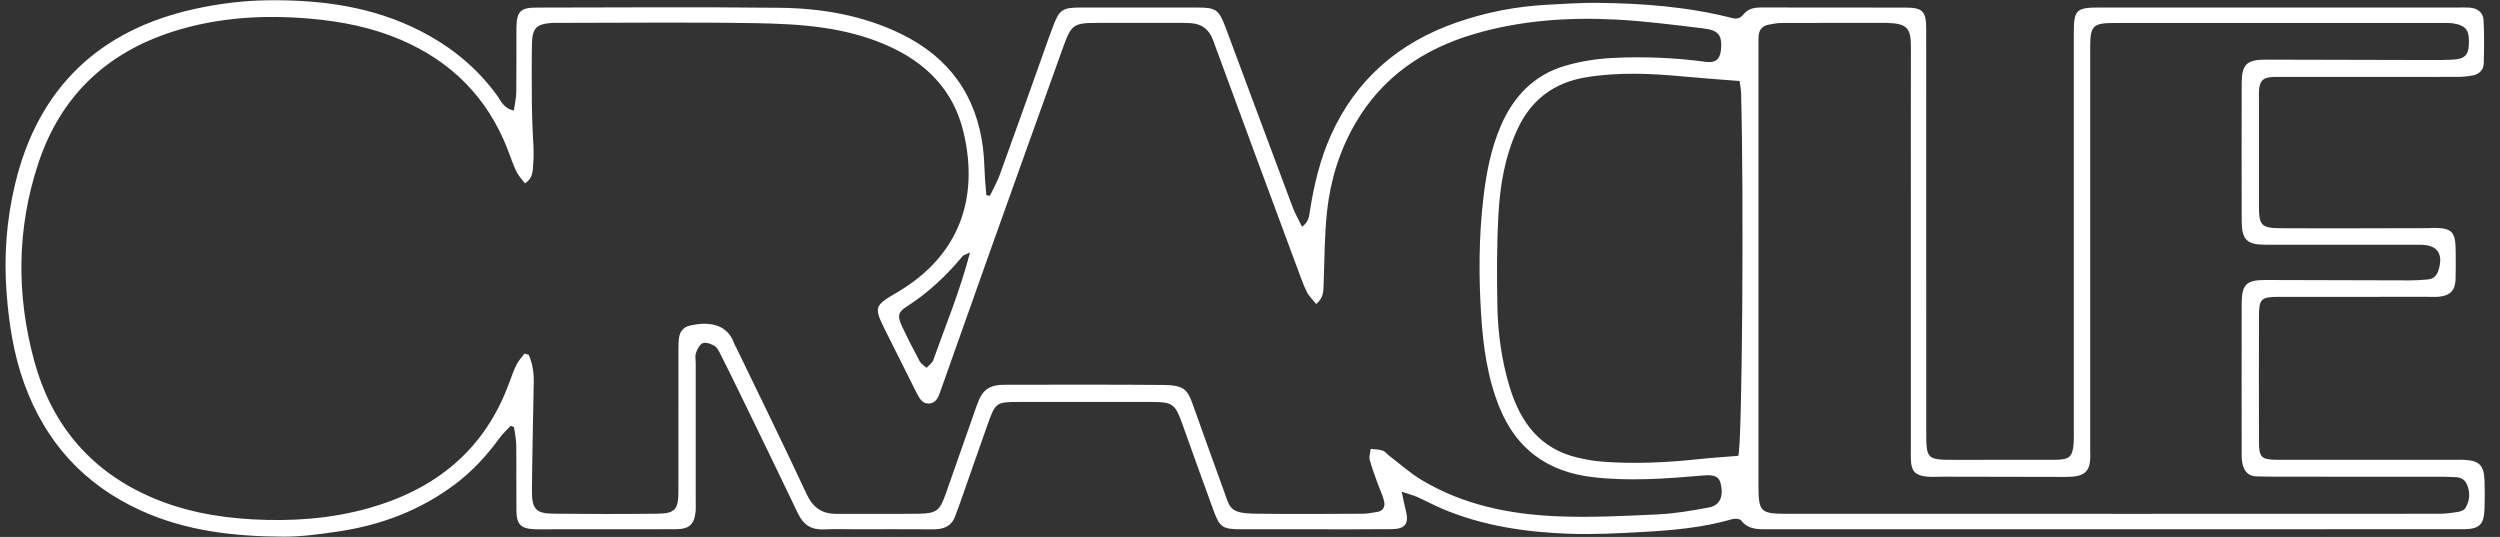<svg width="149" height="32" viewBox="0 0 149 32" fill="none" xmlns="http://www.w3.org/2000/svg">
<rect x="0" y="0" width="149" height="32" fill="#333333" stroke="none"/>
<path d="M83.541 29.308C83.648 29.799 83.698 30.094 83.776 30.383C83.994 31.195 83.773 31.53 82.934 31.538C81.153 31.556 79.371 31.544 77.59 31.544C76.354 31.544 75.118 31.549 73.883 31.543C72.89 31.538 72.69 31.41 72.351 30.491C71.708 28.74 71.081 26.984 70.453 25.229C70.039 24.076 69.881 23.958 68.641 23.957C65.997 23.957 63.354 23.957 60.71 23.957C59.385 23.957 59.325 23.994 58.867 25.284C58.31 26.852 57.766 28.424 57.214 29.994C57.12 30.264 57.02 30.534 56.915 30.801C56.678 31.405 56.192 31.553 55.596 31.548C54.074 31.537 52.551 31.544 51.028 31.544C50.395 31.544 49.762 31.517 49.131 31.552C48.378 31.593 47.89 31.297 47.562 30.609C46.426 28.226 45.265 25.854 44.111 23.478C43.722 22.678 43.331 21.879 42.929 21.085C42.841 20.909 42.735 20.701 42.578 20.611C42.376 20.495 42.077 20.381 41.889 20.451C41.703 20.521 41.563 20.806 41.482 21.026C41.416 21.203 41.465 21.424 41.465 21.625C41.465 24.383 41.465 27.142 41.465 29.901C41.465 30.102 41.478 30.304 41.456 30.504C41.375 31.267 41.077 31.538 40.265 31.541C37.909 31.549 35.553 31.544 33.196 31.544C32.737 31.544 32.277 31.559 31.817 31.54C31.057 31.508 30.79 31.245 30.78 30.474C30.765 29.152 30.785 27.83 30.768 26.509C30.764 26.155 30.68 25.803 30.633 25.45C30.566 25.427 30.499 25.405 30.432 25.382C30.214 25.617 29.971 25.833 29.784 26.091C29.02 27.142 28.154 28.089 27.109 28.871C25.041 30.421 22.699 31.302 20.16 31.676C19.085 31.834 17.996 31.988 16.913 31.985C13.973 31.974 11.079 31.658 8.355 30.408C4.993 28.865 2.711 26.347 1.452 22.882C0.821 21.143 0.539 19.349 0.396 17.503C0.221 15.272 0.388 13.085 0.908 10.932C2.288 5.228 5.92 1.78 11.617 0.53C13.034 0.218 14.508 0.034 15.959 0.017C19.108 -0.02 22.196 0.38 25.058 1.847C26.877 2.779 28.419 4.026 29.625 5.688C29.861 6.013 30.014 6.464 30.625 6.587C30.68 6.195 30.766 5.846 30.771 5.495C30.788 4.231 30.772 2.966 30.779 1.702C30.785 0.691 31.003 0.453 31.981 0.452C36.809 0.445 41.636 0.412 46.462 0.464C48.973 0.491 51.43 0.911 53.72 2.029C56.575 3.424 58.205 5.698 58.59 8.852C58.665 9.476 58.669 10.108 58.711 10.736C58.73 11.035 58.759 11.333 58.784 11.631C58.855 11.644 58.926 11.659 58.998 11.672C59.197 11.25 59.431 10.842 59.59 10.407C60.356 8.305 61.102 6.195 61.856 4.089C62.165 3.225 62.462 2.356 62.789 1.498C63.133 0.593 63.353 0.452 64.328 0.45C66.685 0.445 69.041 0.445 71.397 0.45C72.459 0.451 72.651 0.585 73.035 1.612C74.371 5.186 75.697 8.765 77.038 12.337C77.182 12.724 77.394 13.087 77.603 13.517C78.02 13.209 78.024 12.86 78.076 12.535C78.321 11.001 78.678 9.497 79.316 8.073C80.811 4.736 83.352 2.556 86.767 1.355C88.561 0.724 90.416 0.369 92.317 0.277C93.261 0.232 94.207 0.16 95.15 0.169C97.876 0.196 100.587 0.397 103.239 1.076C103.547 1.155 103.741 1.067 103.914 0.853C104.198 0.502 104.575 0.445 104.995 0.446C107.869 0.453 110.742 0.444 113.616 0.453C114.589 0.457 114.802 0.69 114.802 1.708C114.805 9.696 114.804 17.686 114.804 25.674C114.804 27.386 114.824 27.407 116.536 27.407C118.519 27.407 120.502 27.41 122.484 27.404C123.352 27.402 123.539 27.22 123.593 26.358C123.61 26.1 123.599 25.84 123.599 25.582C123.599 17.709 123.599 9.834 123.599 1.961C123.599 0.586 123.738 0.448 125.136 0.448C132.263 0.448 139.389 0.448 146.514 0.448C146.744 0.448 146.975 0.44 147.204 0.457C147.663 0.491 147.995 0.745 148.02 1.197C148.067 2.054 148.054 2.916 148.032 3.776C148.022 4.16 147.772 4.417 147.395 4.492C147.09 4.551 146.772 4.581 146.461 4.583C142.984 4.589 139.507 4.586 136.03 4.586C135.829 4.586 135.627 4.577 135.427 4.59C134.862 4.629 134.682 4.814 134.637 5.392C134.626 5.534 134.633 5.679 134.633 5.823C134.633 7.978 134.632 10.133 134.633 12.288C134.633 13.423 134.771 13.595 135.913 13.602C138.844 13.618 141.775 13.602 144.705 13.598C144.82 13.598 144.935 13.584 145.05 13.584C146.121 13.584 146.35 13.814 146.357 14.907C146.361 15.482 146.37 16.056 146.353 16.631C146.333 17.305 146.029 17.621 145.364 17.684C145.165 17.704 144.962 17.691 144.761 17.691C141.773 17.691 138.784 17.688 135.796 17.692C134.77 17.693 134.637 17.822 134.634 18.82C134.63 21.32 134.628 23.819 134.634 26.319C134.637 27.27 134.776 27.402 135.75 27.403C139.256 27.407 142.762 27.404 146.267 27.404C146.468 27.404 146.67 27.397 146.871 27.407C147.757 27.45 148.045 27.73 148.076 28.622C148.097 29.195 148.097 29.771 148.076 30.346C148.044 31.261 147.773 31.52 146.879 31.542C146.735 31.546 146.592 31.542 146.448 31.542C132.77 31.542 119.094 31.542 105.416 31.544C104.806 31.544 104.21 31.585 103.772 31.019C103.69 30.913 103.399 30.894 103.235 30.942C101.489 31.45 99.692 31.607 97.891 31.706C96.46 31.785 95.022 31.863 93.593 31.814C90.975 31.724 88.397 31.355 85.959 30.323C85.457 30.111 84.978 29.847 84.48 29.625C84.237 29.517 83.975 29.451 83.539 29.304L83.541 29.308ZM31.264 21.074C31.345 21.097 31.427 21.121 31.509 21.143C31.742 21.661 31.822 22.214 31.811 22.786C31.774 24.938 31.721 27.089 31.703 29.241C31.694 30.335 31.942 30.606 32.986 30.616C35.055 30.639 37.123 30.64 39.191 30.616C40.229 30.605 40.432 30.361 40.433 29.317C40.435 26.53 40.433 23.743 40.435 20.956C40.435 20.697 40.434 20.437 40.463 20.181C40.51 19.775 40.705 19.498 41.138 19.399C42.109 19.176 43.329 19.215 43.769 20.501C43.796 20.581 43.849 20.653 43.887 20.73C45.284 23.625 46.707 26.509 48.062 29.423C48.44 30.236 48.966 30.628 49.839 30.625C51.477 30.619 53.114 30.639 54.752 30.618C55.819 30.603 56.011 30.439 56.369 29.424C56.988 27.665 57.602 25.904 58.222 24.146C58.557 23.198 58.954 22.929 59.945 22.93C63.075 22.933 66.206 22.914 69.335 22.943C70.567 22.954 70.782 23.232 71.088 24.101C71.7 25.832 72.331 27.556 72.954 29.284C73.312 30.278 73.284 30.595 74.826 30.616C76.951 30.646 79.079 30.628 81.204 30.619C81.488 30.619 81.772 30.558 82.054 30.518C82.471 30.461 82.573 30.171 82.483 29.826C82.389 29.468 82.221 29.129 82.096 28.779C81.933 28.32 81.755 27.865 81.635 27.395C81.585 27.198 81.67 26.968 81.693 26.754C81.93 26.784 82.177 26.78 82.4 26.853C82.552 26.904 82.666 27.064 82.804 27.168C83.442 27.653 84.044 28.197 84.728 28.606C87.2 30.091 89.955 30.649 92.783 30.77C94.784 30.856 96.795 30.753 98.798 30.658C99.823 30.61 100.848 30.433 101.86 30.243C102.515 30.12 102.737 29.571 102.551 28.812C102.446 28.391 102.16 28.282 101.523 28.337C99.324 28.528 97.124 28.696 94.917 28.436C92.263 28.124 90.388 26.79 89.371 24.286C88.648 22.507 88.394 20.631 88.275 18.745C88.129 16.426 88.138 14.1 88.411 11.783C88.583 10.325 88.855 8.892 89.433 7.535C90.18 5.782 91.395 4.482 93.246 3.932C94.171 3.658 95.151 3.501 96.115 3.454C97.976 3.36 99.84 3.439 101.692 3.689C102.233 3.762 102.511 3.528 102.565 3.007C102.657 2.11 102.449 1.804 101.514 1.692C99.781 1.485 98.045 1.255 96.304 1.166C93.457 1.019 90.627 1.215 87.871 2.024C84.834 2.916 82.376 4.59 80.765 7.376C79.832 8.99 79.294 10.747 79.093 12.584C78.938 14.005 78.945 15.444 78.889 16.876C78.872 17.301 78.914 17.737 78.444 18.119C78.247 17.869 78.017 17.658 77.886 17.397C77.671 16.963 77.51 16.499 77.342 16.042C75.657 11.496 73.968 6.952 72.301 2.4C72.063 1.749 71.639 1.43 70.978 1.38C70.749 1.362 70.518 1.364 70.29 1.364C68.68 1.364 67.071 1.362 65.462 1.364C63.977 1.367 63.859 1.436 63.349 2.851C61.921 6.819 60.501 10.79 59.084 14.762C58.072 17.598 57.072 20.438 56.063 23.277C55.938 23.631 55.816 24.027 55.362 24.05C54.952 24.072 54.795 23.715 54.627 23.415C54.557 23.29 54.499 23.157 54.435 23.029C53.883 21.925 53.33 20.821 52.778 19.718C52.072 18.305 52.094 18.229 53.445 17.44C57.149 15.278 58.366 11.854 57.43 7.894C56.828 5.351 55.176 3.711 52.825 2.686C50.318 1.593 47.653 1.424 44.986 1.38C41.108 1.316 37.229 1.363 33.35 1.363C33.206 1.363 33.062 1.357 32.919 1.365C31.967 1.428 31.72 1.666 31.703 2.642C31.683 3.849 31.694 5.056 31.7 6.262C31.702 6.75 31.729 7.237 31.744 7.724C31.765 8.383 31.845 9.047 31.782 9.697C31.745 10.084 31.823 10.576 31.288 10.931C31.106 10.683 30.893 10.467 30.771 10.209C30.562 9.769 30.413 9.302 30.234 8.849C29.035 5.805 26.901 3.667 23.912 2.381C22.185 1.638 20.371 1.278 18.496 1.113C15.722 0.87 12.992 1.033 10.337 1.873C6.346 3.139 3.609 5.736 2.285 9.731C0.995 13.624 0.971 17.577 2.039 21.508C3.032 25.16 5.222 27.888 8.709 29.498C10.72 30.426 12.857 30.832 15.04 30.953C17.366 31.082 19.684 30.927 21.945 30.294C25.954 29.172 28.879 26.825 30.342 22.833C30.48 22.456 30.615 22.075 30.795 21.717C30.912 21.483 31.105 21.287 31.264 21.075V21.074ZM125.898 30.625C132.392 30.625 138.886 30.626 145.38 30.62C145.749 30.62 146.12 30.572 146.485 30.512C146.643 30.486 146.853 30.415 146.927 30.294C147.198 29.859 147.238 29.384 147.039 28.894C146.863 28.459 146.503 28.429 146.116 28.43C145.944 28.43 145.772 28.412 145.6 28.412C142.296 28.412 138.991 28.412 135.687 28.411C135.286 28.411 134.885 28.4 134.484 28.393C134.001 28.384 133.758 28.084 133.655 27.659C133.602 27.44 133.604 27.204 133.604 26.976C133.6 24.016 133.598 21.056 133.604 18.095C133.606 16.946 133.886 16.685 135.033 16.688C137.907 16.699 140.78 16.707 143.652 16.711C143.996 16.711 144.341 16.686 144.684 16.657C145.038 16.628 145.234 16.437 145.341 16.085C145.633 15.117 145.27 14.589 144.253 14.588C141.179 14.584 138.104 14.588 135.029 14.585C133.904 14.584 133.607 14.288 133.605 13.152C133.599 10.422 133.598 7.692 133.605 4.961C133.607 3.832 133.909 3.551 135.053 3.554C138.387 3.563 141.72 3.572 145.052 3.578C145.454 3.578 145.857 3.576 146.258 3.549C146.85 3.51 147.109 3.3 147.141 2.714C147.188 1.864 147.045 1.519 146.186 1.389C146.017 1.364 145.842 1.368 145.67 1.367C139.118 1.367 132.567 1.362 126.015 1.369C124.734 1.37 124.576 1.544 124.576 2.807C124.576 10.795 124.576 18.785 124.576 26.773C124.576 27.032 124.596 27.294 124.56 27.548C124.49 28.051 124.234 28.301 123.727 28.382C123.502 28.418 123.27 28.424 123.041 28.424C120.627 28.422 118.214 28.416 115.8 28.41C115.456 28.41 115.108 28.441 114.769 28.399C114.144 28.322 113.925 28.066 113.89 27.445C113.877 27.216 113.887 26.985 113.887 26.755C113.887 22.1 113.887 17.444 113.887 12.789C113.887 9.456 113.881 6.122 113.89 2.788C113.893 1.7 113.684 1.401 112.47 1.364C112.441 1.364 112.413 1.364 112.384 1.364C110.315 1.364 108.246 1.361 106.177 1.369C105.923 1.369 105.667 1.423 105.415 1.468C105.021 1.541 104.823 1.794 104.81 2.189C104.802 2.448 104.805 2.706 104.805 2.965C104.805 11.616 104.805 20.265 104.805 28.915C104.805 30.512 104.914 30.622 106.502 30.622C112.967 30.622 119.432 30.622 125.898 30.622V30.625ZM103.604 27.168C103.832 26.469 103.943 11.726 103.768 5.549C103.761 5.302 103.71 5.057 103.682 4.828C102.511 4.735 101.429 4.662 100.35 4.56C98.403 4.377 96.459 4.287 94.519 4.608C92.626 4.921 91.26 5.936 90.446 7.691C89.697 9.307 89.403 11.032 89.307 12.779C89.207 14.611 89.208 16.453 89.245 18.288C89.278 19.895 89.501 21.491 89.967 23.035C90.6 25.138 91.765 26.754 94.044 27.278C94.517 27.387 94.999 27.477 95.482 27.514C97.405 27.662 99.323 27.568 101.237 27.366C102.029 27.282 102.822 27.232 103.605 27.167L103.604 27.168ZM57.812 15.049C57.519 15.188 57.424 15.204 57.377 15.26C56.402 16.436 55.306 17.469 54.008 18.292C53.528 18.596 53.483 18.848 53.737 19.398C54.072 20.126 54.445 20.837 54.822 21.545C54.895 21.682 55.06 21.772 55.227 21.924C55.38 21.75 55.563 21.63 55.623 21.463C56.356 19.395 57.209 17.367 57.813 15.049H57.812Z" fill="white"/>
</svg>
